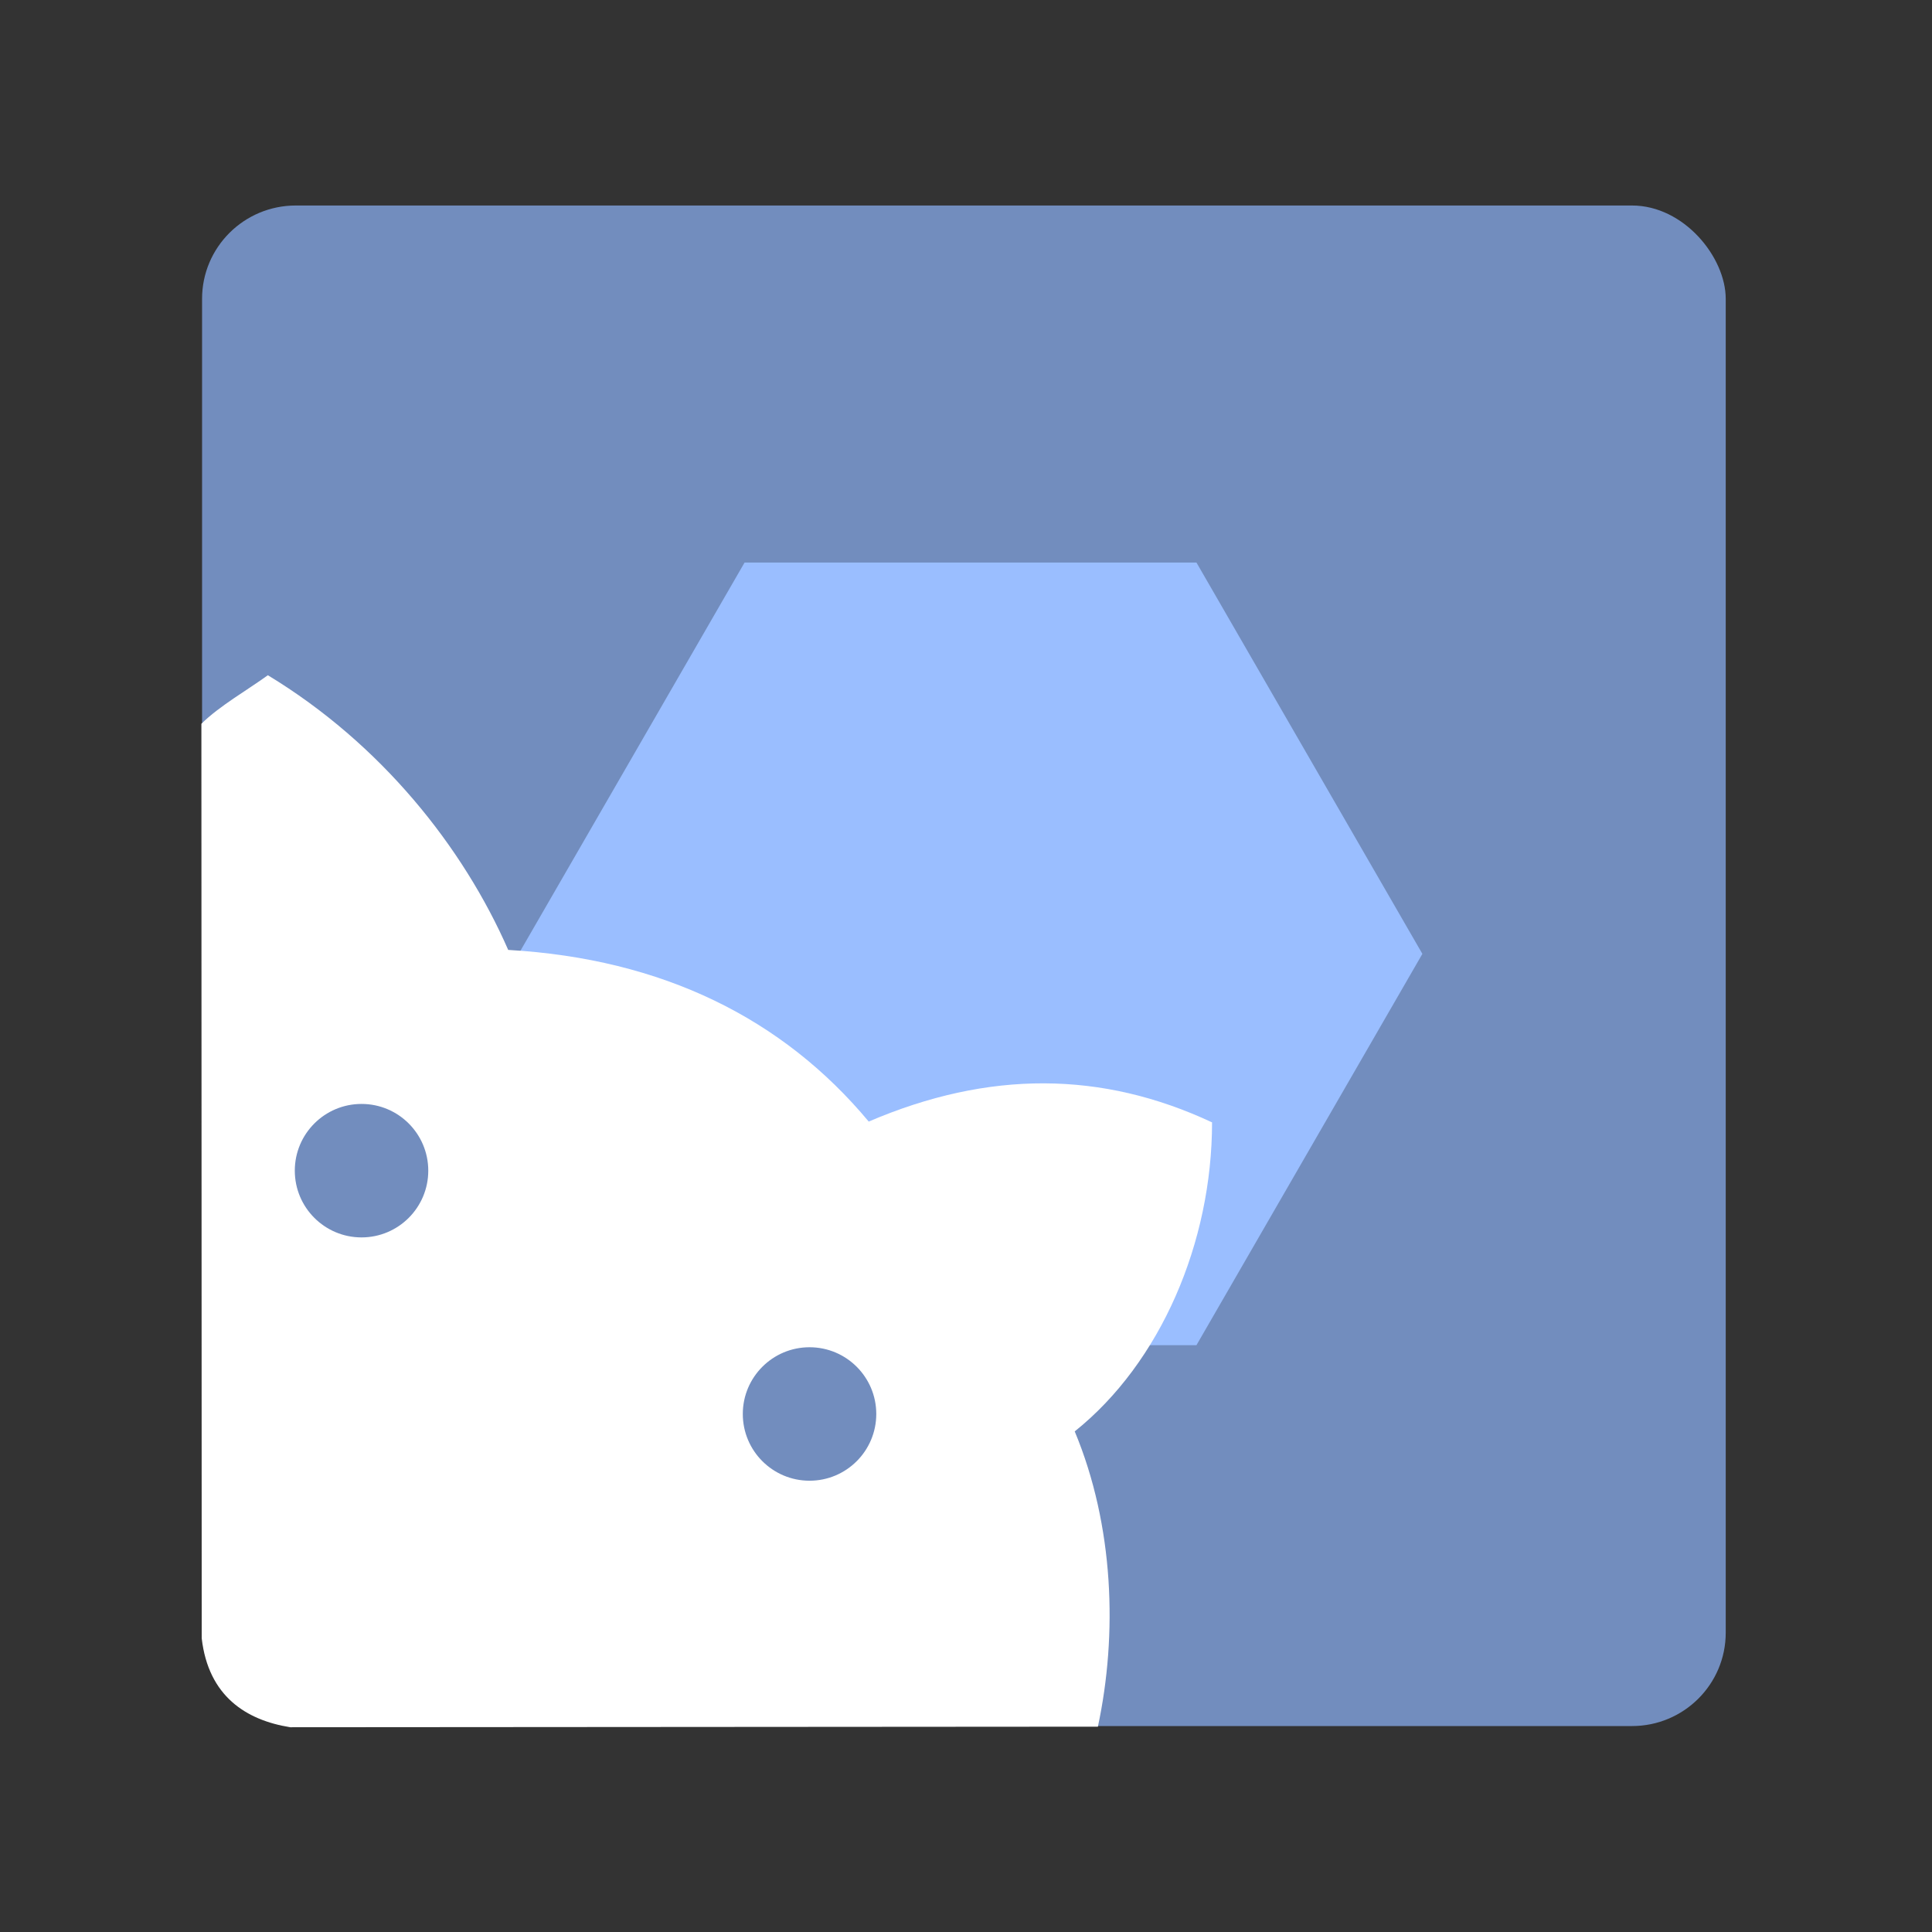 <svg width="192" height="192" version="1.1" viewBox="0 0 192 192" xmlns="http://www.w3.org/2000/svg">
 <rect x="0" y="0" width="192" height="192" fill="#333333" stroke="none"/>
 <rect x="20" y="20" width="152" height="152" rx="9.935" display="none" fill="none" opacity=".63" stroke="#b1b5bd" stroke-width="1"/>
 <rect x="20.081" y="20.423" width="151.42" height="151.11" rx="9.312" ry="9.276" fill="#728dbe" stroke-width="0"/>
 <path transform="matrix(1.544 0 0 1.544 -70.717 -34.813)" d="m122.81 109.13h-29.084l-14.542-25.188 14.542-25.188 29.084 1e-6 14.542 25.188z" fill="#9abeff" stroke-width="0"/>
 <path d="m26.619 67.105c-2.014 1.459-4.841 3.071-6.605 4.825l0.032 90.882c0.665 5.761 4.418 8.137 8.796 8.839l80.266-0.056c1.96-9.159 1.609-19.957-2.303-29.344 8.53-6.824 13.648-18.768 13.648-30.71-10.931-5.118-22.177-5.199-34.12-0.08-8.53-10.236-20.474-16.176-35.828-17.059-4.481-10.236-12.631-20.473-23.884-27.297z" fill="#fff"/>
 <circle cx="35.929" cy="116.34" r="6.632" fill="#728dbe" stroke-width="12.858"/>
 <circle cx="80.451" cy="140.52" r="6.632" fill="#728dbe" stroke-width="12.858"/>
</svg>
